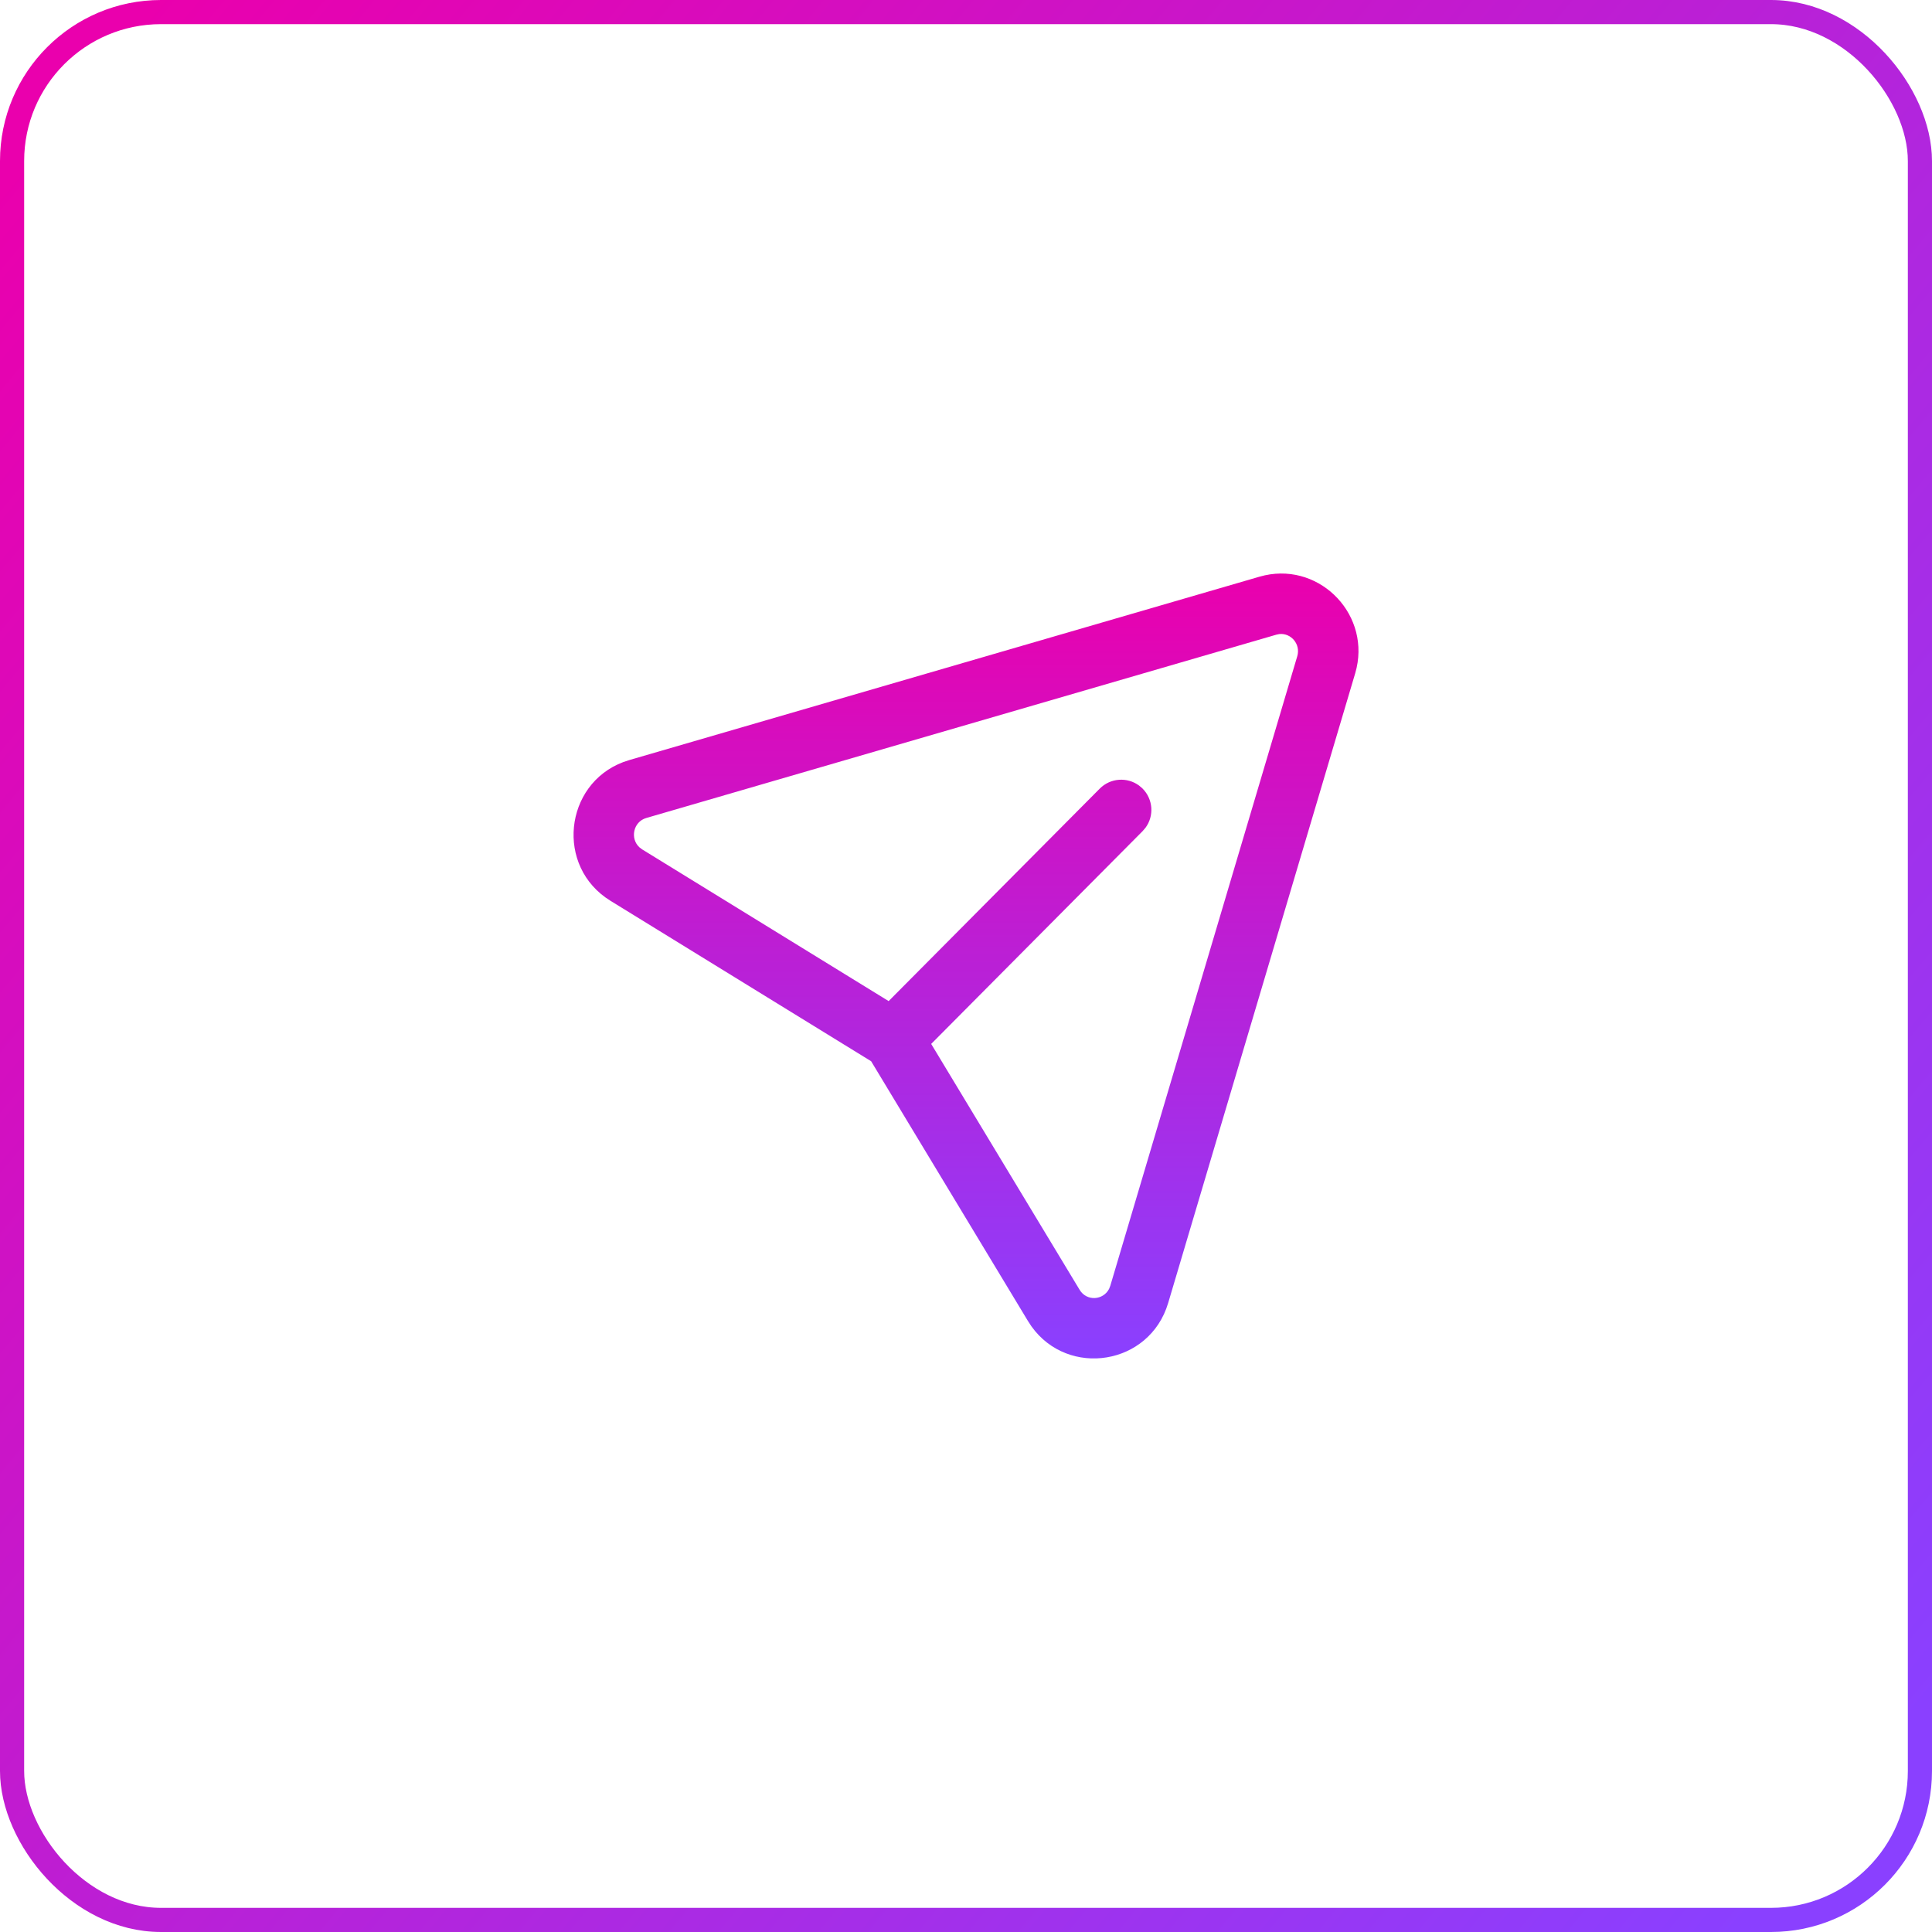 <svg width="48" height="48" viewBox="0 0 48 48" fill="none" xmlns="http://www.w3.org/2000/svg">
<rect x="0.3" y="0.3" width="47.4" height="47.4" rx="3.7" stroke="url(#paint0_linear_939_68)" stroke-width="0.6"/>
<path fill-rule="evenodd" clip-rule="evenodd" d="M33.705 16.591C34.016 15.186 32.709 13.918 31.294 14.327L15.637 18.883L15.486 18.933C14.017 19.486 13.791 21.533 15.167 22.38L21.643 26.366L25.539 32.82L25.626 32.953C26.54 34.233 28.562 33.923 29.023 32.372L33.668 16.733L33.705 16.591ZM31.785 15.753C32.073 15.722 32.32 16.003 32.23 16.305L27.585 31.945L27.555 32.021C27.409 32.307 26.998 32.336 26.823 32.045L23.135 25.936L28.387 20.65L28.46 20.565C28.677 20.271 28.651 19.855 28.384 19.589L28.3 19.517C28.005 19.3 27.589 19.326 27.323 19.593L22.078 24.872L15.954 21.103L15.888 21.053C15.65 20.837 15.73 20.418 16.056 20.323L31.712 15.768L31.785 15.753Z" fill="url(#paint1_linear_939_68)"/>
<defs>
<linearGradient id="paint0_linear_939_68" x1="2.03028e-07" y1="4.5" x2="47" y2="43.5" gradientUnits="userSpaceOnUse">
<stop stop-color="#EA00AD"/>
<stop offset="1" stop-color="#8A40FF"/>
</linearGradient>
<linearGradient id="paint1_linear_939_68" x1="24" y1="14.249" x2="24" y2="33.75" gradientUnits="userSpaceOnUse">
<stop stop-color="#EA00AD"/>
<stop offset="1" stop-color="#8A40FF"/>
</linearGradient>
</defs>
</svg>
